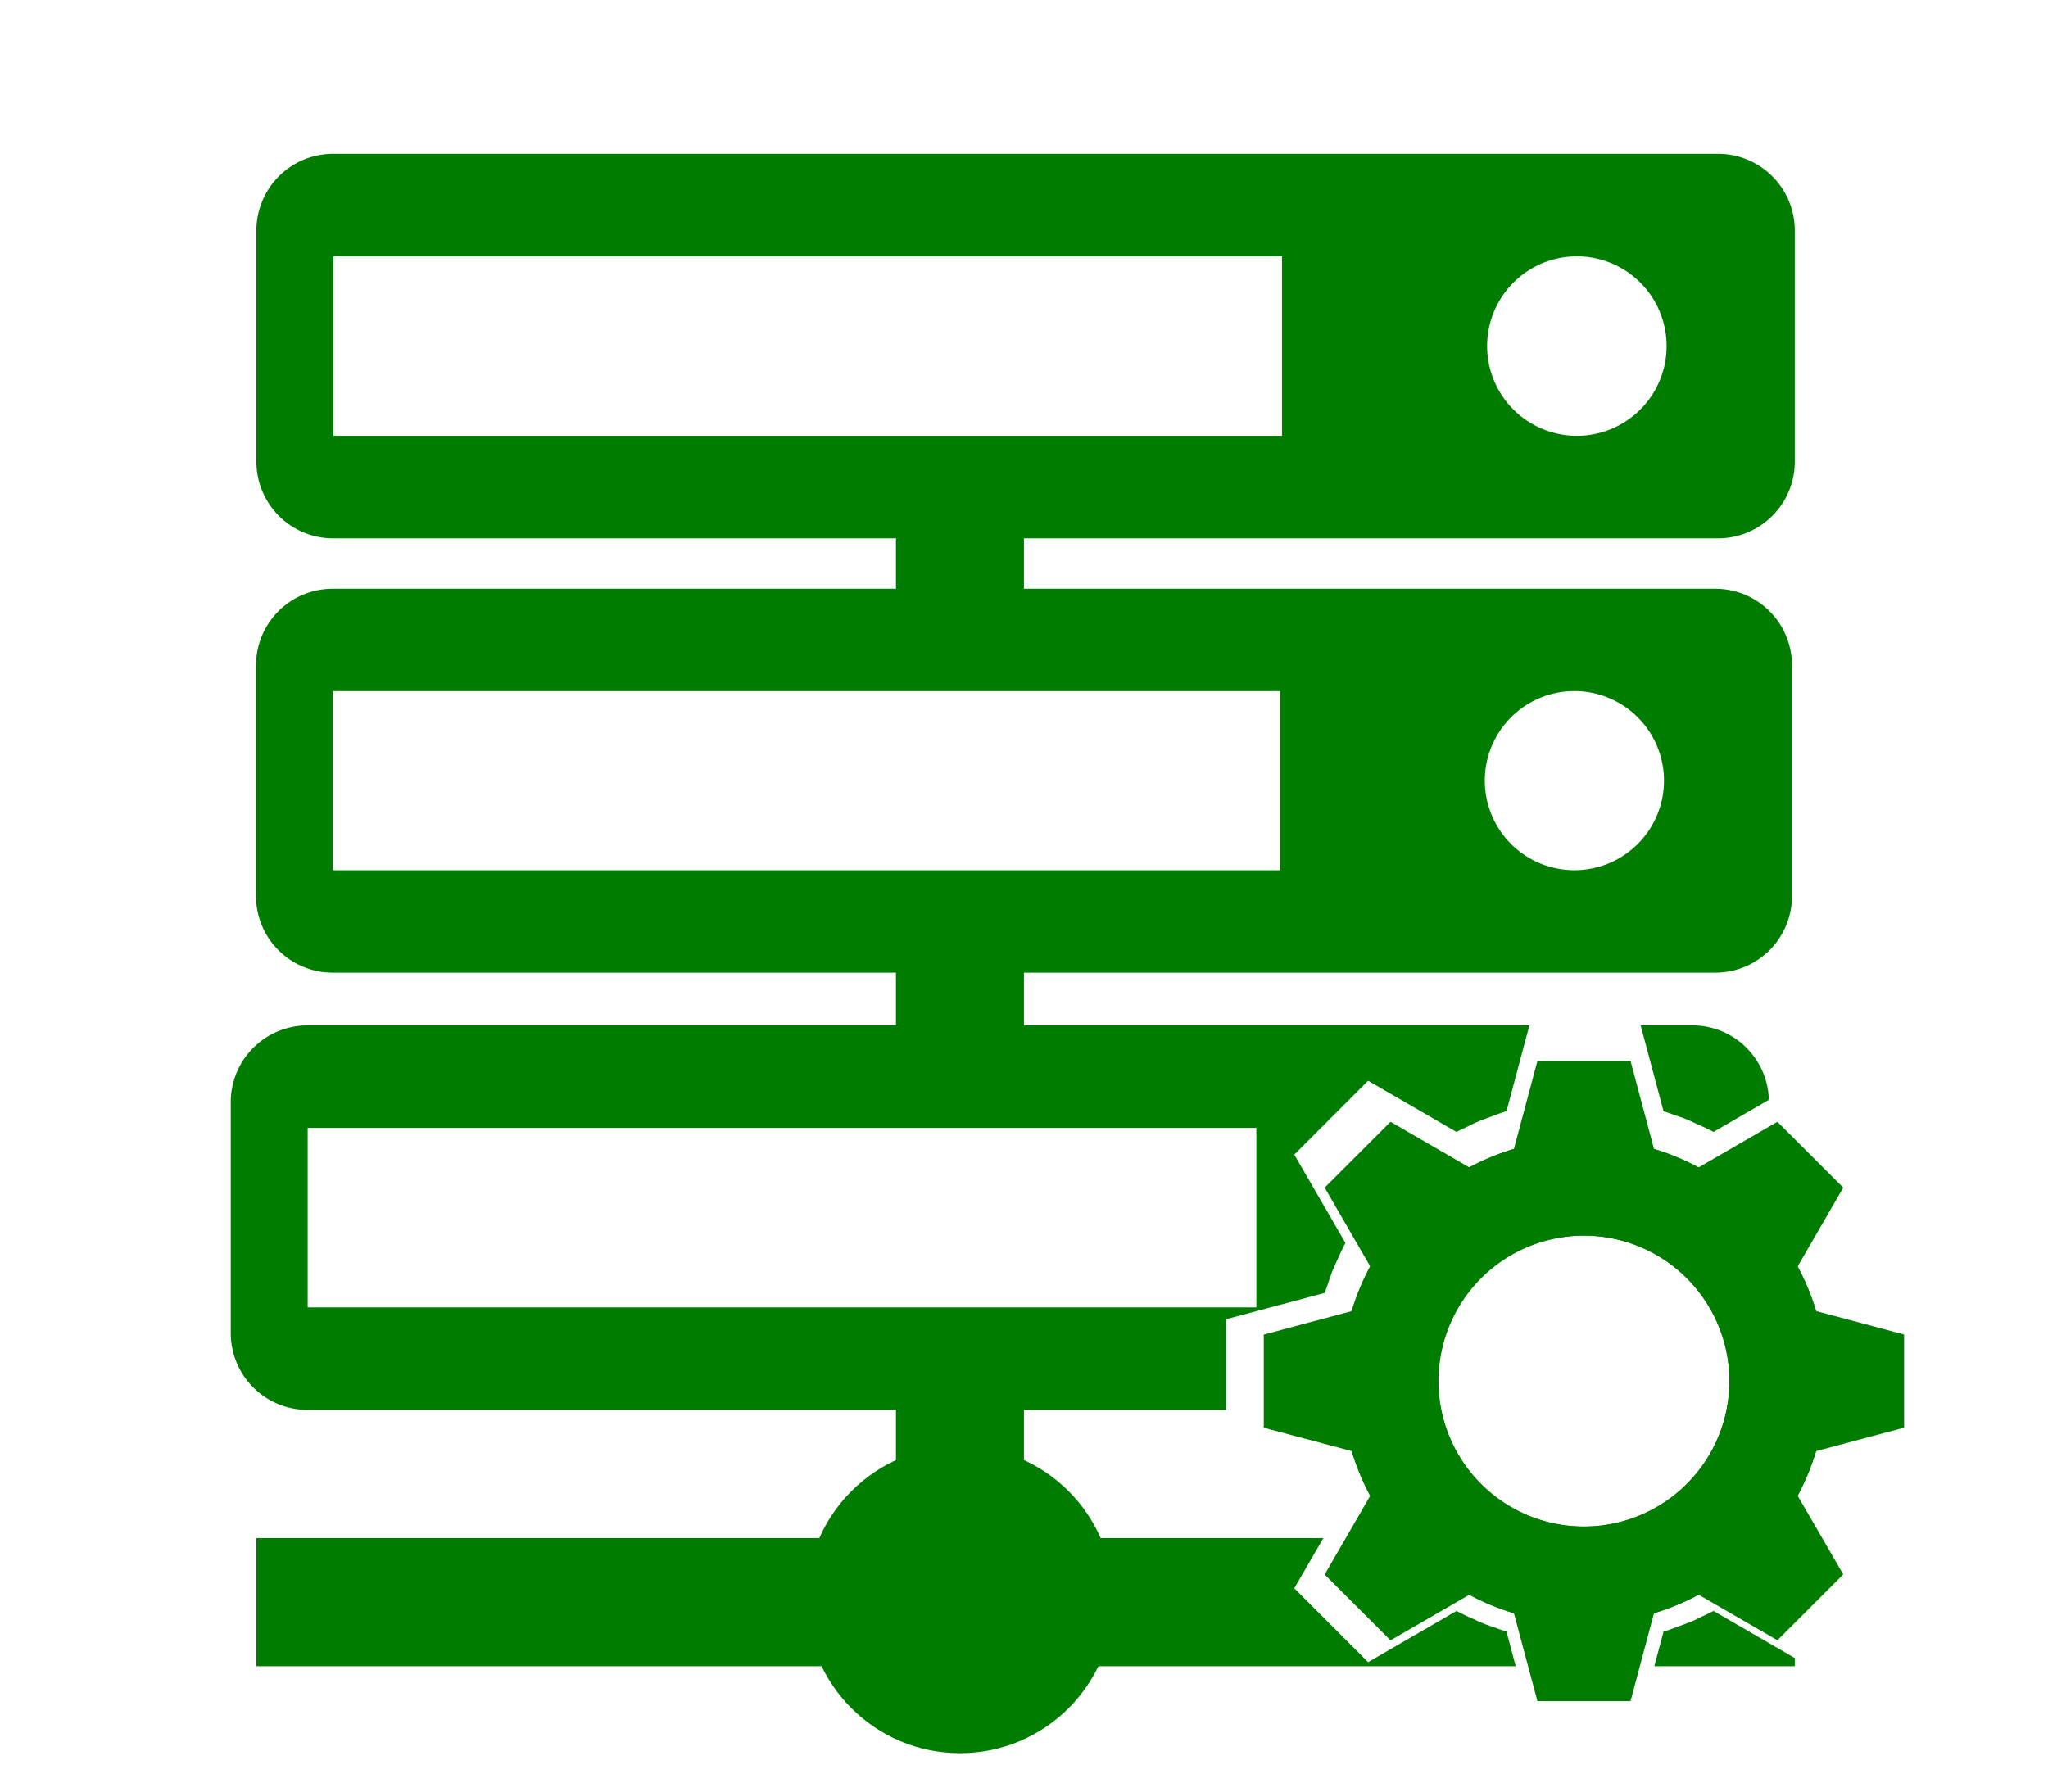 <?xml version="1.0" encoding="UTF-8" standalone="no"?>
<!-- Created with Inkscape (http://www.inkscape.org/) -->

<svg
   xmlns:dc="http://purl.org/dc/elements/1.1/"
   xmlns:cc="http://creativecommons.org/ns#"
   xmlns:rdf="http://www.w3.org/1999/02/22-rdf-syntax-ns#"
   xmlns:svg="http://www.w3.org/2000/svg"
   xmlns="http://www.w3.org/2000/svg"
   xmlns:sodipodi="http://sodipodi.sourceforge.net/DTD/sodipodi-0.dtd"
   xmlns:inkscape="http://www.inkscape.org/namespaces/inkscape"
   width="80"
   height="70"
   viewBox="0 0 21.167 18.521"
   version="1.1"
   id="svg8"
   inkscape:version="0.92.1 r15371"
   sodipodi:docname="backend-dev-icon.svg">
  <defs
     id="defs2" />
  <sodipodi:namedview
     id="base"
     pagecolor="#ffffff"
     bordercolor="#666666"
     borderopacity="1.0"
     inkscape:pageopacity="0.0"
     inkscape:pageshadow="2"
     inkscape:zoom="1.979899"
     inkscape:cx="21.135573"
     inkscape:cy="-1.0989443"
     inkscape:document-units="px"
     inkscape:current-layer="layer1"
     showgrid="true"
     inkscape:pagecheckerboard="true"
     units="px"
     inkscape:window-width="1280"
     inkscape:window-height="961"
     inkscape:window-x="-8"
     inkscape:window-y="-8"
     inkscape:window-maximized="1"
     inkscape:snap-grids="false">
    <inkscape:grid
       type="xygrid"
       id="grid5654" />
  </sodipodi:namedview>
  <g
     inkscape:label="Layer 1"
     inkscape:groupmode="layer"
     id="layer1"
     transform="translate(0,-278.479)">
    <g
       transform="matrix(0.848,0,0,0.848,-12.267,49.053)"
       id="g5762"
       style="fill:#007c00;fill-opacity:1">
      <g
         id="g5748"
         style="fill:#007c00;fill-opacity:1" />
      <g
         id="g5760"
         transform="rotate(-45,33.734,287.078)"
         style="fill:#007c00;fill-opacity:1" />
    </g>
    <g
       style="fill:#007c00;fill-opacity:1"
       id="g6087"
       transform="matrix(0.848,0,0,0.848,-12.267,49.053)">
      <g
         style="fill:#007c00;fill-opacity:1"
         id="g6081" />
      <g
         style="fill:#007c00;fill-opacity:1"
         transform="rotate(-45,33.734,287.078)"
         id="g6085" />
    </g>
    <g
       id="g6165">
      <path
         id="rect5656"
         transform="matrix(0.265,0,0,0.265,0,278.479)"
         d="M 13 6 C 11.338 6 10 7.338 10 9 L 10 18 C 10 19.662 11.338 21 13 21 L 67 21 C 68.662 21 70 19.662 70 18 L 70 9 C 70 7.338 68.662 6 67 6 L 13 6 z M 13 10 L 50 10 L 50 17 L 13 17 L 13 10 z M 61.5 10 A 3.5 3.5 0 0 1 65 13.5 A 3.5 3.5 0 0 1 61.5 17 A 3.5 3.5 0 0 1 58 13.5 A 3.5 3.5 0 0 1 61.5 10 z "
         style="opacity:1;fill:#007c00;fill-opacity:1;stroke:none;stroke-width:2.642;stroke-linejoin:miter;stroke-miterlimit:4;stroke-dasharray:none;stroke-opacity:1" />
      <rect
         y="283.771"
         x="9.26"
         height="1.058"
         width="1.323"
         id="rect5662"
         style="opacity:1;fill:#007c00;fill-opacity:1;stroke:none;stroke-width:0.699;stroke-linejoin:miter;stroke-miterlimit:4;stroke-dasharray:none;stroke-opacity:1" />
      <rect
         style="opacity:1;fill:#007c00;fill-opacity:1;stroke:none;stroke-width:0.699;stroke-linejoin:miter;stroke-miterlimit:4;stroke-dasharray:none;stroke-opacity:1"
         id="rect5664"
         width="1.323"
         height="1.058"
         x="9.26"
         y="288.269" />
      <rect
         y="292.767"
         x="9.26"
         height="1.058"
         width="1.323"
         id="rect5666"
         style="opacity:1;fill:#007c00;fill-opacity:1;stroke:none;stroke-width:0.699;stroke-linejoin:miter;stroke-miterlimit:4;stroke-dasharray:none;stroke-opacity:1" />
      <path
         id="rect5668"
         transform="matrix(0.265,0,0,0.265,0,278.479)"
         d="M 10 60 L 10 65 L 59.115 65 L 58.756 63.65 A 10.606 10.606 0 0 1 58.361 63.514 A 10.606 10.606 0 0 1 57.904 63.354 A 10.606 10.606 0 0 1 57.443 63.148 A 10.606 10.606 0 0 1 56.938 62.912 A 10.606 10.606 0 0 1 56.807 62.844 L 53.359 64.84 L 50.479 61.959 L 51.613 60 L 10 60 z M 56.807 62.844 L 56.811 62.84 A 10.606 10.606 0 0 1 56.475 62.646 A 10.606 10.606 0 0 0 56.807 62.844 z M 56.475 62.646 A 10.606 10.606 0 0 1 56.025 62.379 A 10.606 10.606 0 0 0 56.475 62.646 z M 56.025 62.379 A 10.606 10.606 0 0 1 55.633 62.1 A 10.606 10.606 0 0 0 56.025 62.379 z M 55.633 62.1 A 10.606 10.606 0 0 1 55.156 61.748 A 10.606 10.606 0 0 0 55.633 62.1 z M 55.156 61.748 A 10.606 10.606 0 0 1 54.754 61.395 A 10.606 10.606 0 0 0 55.156 61.748 z M 54.754 61.395 A 10.606 10.606 0 0 1 54.389 61.064 A 10.606 10.606 0 0 0 54.754 61.395 z M 54.389 61.064 A 10.606 10.606 0 0 1 53.746 60.375 A 10.606 10.606 0 0 0 54.318 61 A 10.606 10.606 0 0 0 54.389 61.064 z M 53.746 60.375 A 10.606 10.606 0 0 1 53.479 60.031 A 10.606 10.606 0 0 0 53.746 60.375 z M 58.756 63.65 A 10.606 10.606 0 0 0 58.92 63.699 A 10.606 10.606 0 0 1 58.754 63.643 L 58.756 63.65 z M 58.92 63.699 A 10.606 10.606 0 0 0 59.377 63.809 A 10.606 10.606 0 0 1 58.92 63.699 z M 59.377 63.809 A 10.606 10.606 0 0 0 59.941 63.936 A 10.606 10.606 0 0 1 59.377 63.809 z M 59.941 63.936 A 10.606 10.606 0 0 0 60.439 64.004 A 10.606 10.606 0 0 1 59.941 63.936 z M 60.439 64.004 A 10.606 10.606 0 0 0 60.996 64.07 A 10.606 10.606 0 0 1 60.439 64.004 z M 60.996 64.07 A 10.606 10.606 0 0 0 61.818 64.105 A 10.606 10.606 0 0 0 61.883 64.102 A 10.606 10.606 0 0 1 60.996 64.07 z M 61.883 64.102 A 10.606 10.606 0 0 0 62.494 64.072 A 10.606 10.606 0 0 1 61.883 64.102 z M 62.494 64.072 A 10.606 10.606 0 0 0 62.943 64.043 A 10.606 10.606 0 0 1 62.494 64.072 z M 62.943 64.043 A 10.606 10.606 0 0 0 63.523 63.955 A 10.606 10.606 0 0 1 62.943 64.043 z M 63.523 63.955 A 10.606 10.606 0 0 0 63.996 63.877 A 10.606 10.606 0 0 1 63.523 63.955 z M 63.996 63.877 A 10.606 10.606 0 0 0 64.512 63.746 A 10.606 10.606 0 0 1 63.996 63.877 z M 64.512 63.746 A 10.606 10.606 0 0 0 64.881 63.65 L 64.883 63.645 A 10.606 10.606 0 0 1 64.512 63.746 z M 64.881 63.65 L 64.521 65 L 70 65 L 70 64.68 L 66.83 62.844 A 10.606 10.606 0 0 1 66.426 63.039 A 10.606 10.606 0 0 1 66.035 63.229 A 10.606 10.606 0 0 1 65.465 63.445 A 10.606 10.606 0 0 1 65.029 63.605 A 10.606 10.606 0 0 1 64.881 63.65 z M 66.83 62.844 A 10.606 10.606 0 0 0 66.971 62.766 A 10.606 10.606 0 0 1 66.824 62.84 L 66.83 62.844 z M 66.971 62.766 A 10.606 10.606 0 0 0 67.428 62.486 A 10.606 10.606 0 0 1 66.971 62.766 z M 67.428 62.486 A 10.606 10.606 0 0 0 67.865 62.209 A 10.606 10.606 0 0 1 67.428 62.486 z M 67.865 62.209 A 10.606 10.606 0 0 0 68.316 61.865 A 10.606 10.606 0 0 1 67.865 62.209 z M 68.316 61.865 A 10.606 10.606 0 0 0 68.703 61.562 A 10.606 10.606 0 0 1 68.316 61.865 z M 68.703 61.562 A 10.606 10.606 0 0 0 69.318 61 A 10.606 10.606 0 0 0 69.383 60.93 A 10.606 10.606 0 0 1 68.703 61.562 z M 69.383 60.93 A 10.606 10.606 0 0 0 69.713 60.564 A 10.606 10.606 0 0 1 69.383 60.93 z M 69.713 60.564 A 10.606 10.606 0 0 0 70 60.246 L 70 60.238 A 10.606 10.606 0 0 1 69.713 60.564 z "
         style="opacity:1;fill:#007c00;fill-opacity:1;stroke:none;stroke-width:2.642;stroke-linejoin:miter;stroke-miterlimit:4;stroke-dasharray:none;stroke-opacity:1" />
      <circle
         r="1.587"
         cy="295.016"
         cx="9.922"
         id="path5680"
         style="opacity:1;fill:#007c00;fill-opacity:1;stroke:none;stroke-width:0.839;stroke-linejoin:miter;stroke-miterlimit:4;stroke-dasharray:none;stroke-opacity:1" />
      <path
         inkscape:connector-curvature="0"
         style="opacity:1;fill:#007c00;fill-opacity:1;stroke:none;stroke-width:0.699;stroke-linejoin:miter;stroke-miterlimit:4;stroke-dasharray:none;stroke-opacity:1"
         d="m 3.44,284.565 c -0.44,0 -0.794,0.354 -0.794,0.794 v 2.381 c 0,0.44 0.354,0.794 0.794,0.794 H 17.727 c 0.44,0 0.794,-0.354 0.794,-0.794 v -2.381 c 0,-0.44 -0.354,-0.794 -0.794,-0.794 z m 0,1.058 h 9.79 v 1.852 H 3.44 Z m 12.832,0 a 0.926,0.926 0 0 1 0.926,0.926 0.926,0.926 0 0 1 -0.926,0.926 0.926,0.926 0 0 1 -0.926,-0.926 0.926,0.926 0 0 1 0.926,-0.926 z"
         id="path5688" />
      <path
         id="path5690"
         transform="matrix(0.265,0,0,0.265,0,278.479)"
         d="M 12 40 C 10.338 40 9 41.338 9 43 L 9 52 C 9 53.662 10.338 55 12 55 L 47.818 55 L 47.818 51.463 L 51.668 50.436 A 10.606 10.606 0 0 1 51.789 50.092 A 10.606 10.606 0 0 1 51.965 49.586 A 10.606 10.606 0 0 1 52.17 49.125 A 10.606 10.606 0 0 1 52.406 48.617 A 10.606 10.606 0 0 1 52.475 48.488 L 50.479 45.041 L 53.359 42.16 L 56.805 44.156 A 10.606 10.606 0 0 1 57.203 43.965 A 10.606 10.606 0 0 1 57.607 43.77 A 10.606 10.606 0 0 1 58.156 43.561 A 10.606 10.606 0 0 1 58.607 43.395 A 10.606 10.606 0 0 1 58.756 43.35 L 59.648 40 L 12 40 z M 51.668 50.436 A 10.606 10.606 0 0 0 51.625 50.582 A 10.606 10.606 0 0 1 51.674 50.436 L 51.668 50.436 z M 63.988 40 L 64.881 43.35 A 10.606 10.606 0 0 1 65.275 43.486 A 10.606 10.606 0 0 1 65.732 43.646 A 10.606 10.606 0 0 1 66.174 43.844 A 10.606 10.606 0 0 1 66.707 44.092 A 10.606 10.606 0 0 1 66.83 44.156 L 68.99 42.904 C 68.939 41.288 67.629 40 66 40 L 63.988 40 z M 12 44 L 49 44 L 49 51 L 12 51 L 12 44 z M 51.248 52.678 A 10.606 10.606 0 0 0 51.213 53.5 A 10.606 10.606 0 0 0 51.217 53.564 A 10.606 10.606 0 0 1 51.248 52.678 z M 51.275 54.625 A 10.606 10.606 0 0 0 51.328 55 L 51.332 55 A 10.606 10.606 0 0 1 51.275 54.625 z "
         style="opacity:1;fill:#007c00;fill-opacity:1;stroke:none;stroke-width:2.642;stroke-linejoin:miter;stroke-miterlimit:4;stroke-dasharray:none;stroke-opacity:1" />
      <g
         style="fill:#007c00;fill-opacity:1"
         transform="matrix(0.758,0,0,0.758,-9.2,75.151)"
         id="g5736">
        <g
           style="fill:#007c00;fill-opacity:1"
           id="g5710">
          <path
             inkscape:connector-curvature="0"
             id="path5694"
             d="m 33.734,283.771 a 3.307,3.307 0 0 0 -3.307,3.307 3.307,3.307 0 0 0 3.307,3.307 3.307,3.307 0 0 0 3.307,-3.307 3.307,3.307 0 0 0 -3.307,-3.307 z m 0,1.323 a 1.984,1.984 0 0 1 1.984,1.984 1.984,1.984 0 0 1 -1.984,1.984 1.984,1.984 0 0 1 -1.984,-1.984 1.984,1.984 0 0 1 1.984,-1.984 z"
             style="opacity:1;fill:#007c00;fill-opacity:1;stroke:none;stroke-width:0.499;stroke-linejoin:miter;stroke-miterlimit:4;stroke-dasharray:none;stroke-opacity:1" />
          <path
             inkscape:connector-curvature="0"
             id="path5696"
             d="m 32.676,284.3 h 2.117 l -0.423,-1.587 h -1.27 z"
             style="fill:#007c00;fill-opacity:1;stroke:none;stroke-width:0.183px;stroke-linecap:butt;stroke-linejoin:miter;stroke-opacity:1" />
          <path
             style="fill:#007c00;fill-opacity:1;stroke:none;stroke-width:0.183px;stroke-linecap:butt;stroke-linejoin:miter;stroke-opacity:1"
             d="m 32.676,289.856 h 2.117 l -0.423,1.587 h -1.27 z"
             id="path5699"
             inkscape:connector-curvature="0" />
          <path
             inkscape:connector-curvature="0"
             id="path5701"
             d="m 30.956,286.02 v 2.117 l -1.587,-0.423 v -1.27 z"
             style="fill:#007c00;fill-opacity:1;stroke:none;stroke-width:0.183px;stroke-linecap:butt;stroke-linejoin:miter;stroke-opacity:1" />
          <path
             style="fill:#007c00;fill-opacity:1;stroke:none;stroke-width:0.183px;stroke-linecap:butt;stroke-linejoin:miter;stroke-opacity:1"
             d="m 36.513,286.02 v 2.117 L 38.1,287.713 v -1.27 z"
             id="path5703"
             inkscape:connector-curvature="0" />
        </g>
        <g
           style="fill:#007c00;fill-opacity:1"
           id="g5722"
           transform="rotate(-45,33.734,287.078)">
          <path
             style="opacity:1;fill:#007c00;fill-opacity:1;stroke:none;stroke-width:0.499;stroke-linejoin:miter;stroke-miterlimit:4;stroke-dasharray:none;stroke-opacity:1"
             d="m 33.734,283.771 a 3.307,3.307 0 0 0 -3.307,3.307 3.307,3.307 0 0 0 3.307,3.307 3.307,3.307 0 0 0 3.307,-3.307 3.307,3.307 0 0 0 -3.307,-3.307 z m 0,1.323 a 1.984,1.984 0 0 1 1.984,1.984 1.984,1.984 0 0 1 -1.984,1.984 1.984,1.984 0 0 1 -1.984,-1.984 1.984,1.984 0 0 1 1.984,-1.984 z"
             id="path5712"
             inkscape:connector-curvature="0" />
          <path
             style="fill:#007c00;fill-opacity:1;stroke:none;stroke-width:0.183px;stroke-linecap:butt;stroke-linejoin:miter;stroke-opacity:1"
             d="m 32.676,284.3 h 2.117 l -0.423,-1.587 h -1.27 z"
             id="path5714"
             inkscape:connector-curvature="0" />
          <path
             inkscape:connector-curvature="0"
             id="path5716"
             d="m 32.676,289.856 h 2.117 l -0.423,1.587 h -1.27 z"
             style="fill:#007c00;fill-opacity:1;stroke:none;stroke-width:0.183px;stroke-linecap:butt;stroke-linejoin:miter;stroke-opacity:1" />
          <path
             style="fill:#007c00;fill-opacity:1;stroke:none;stroke-width:0.183px;stroke-linecap:butt;stroke-linejoin:miter;stroke-opacity:1"
             d="m 30.956,286.02 v 2.117 l -1.587,-0.423 v -1.27 z"
             id="path5718"
             inkscape:connector-curvature="0" />
          <path
             inkscape:connector-curvature="0"
             id="path5720"
             d="m 36.513,286.02 v 2.117 L 38.1,287.713 v -1.27 z"
             style="fill:#007c00;fill-opacity:1;stroke:none;stroke-width:0.183px;stroke-linecap:butt;stroke-linejoin:miter;stroke-opacity:1" />
        </g>
      </g>
    </g>
  </g>
</svg>
